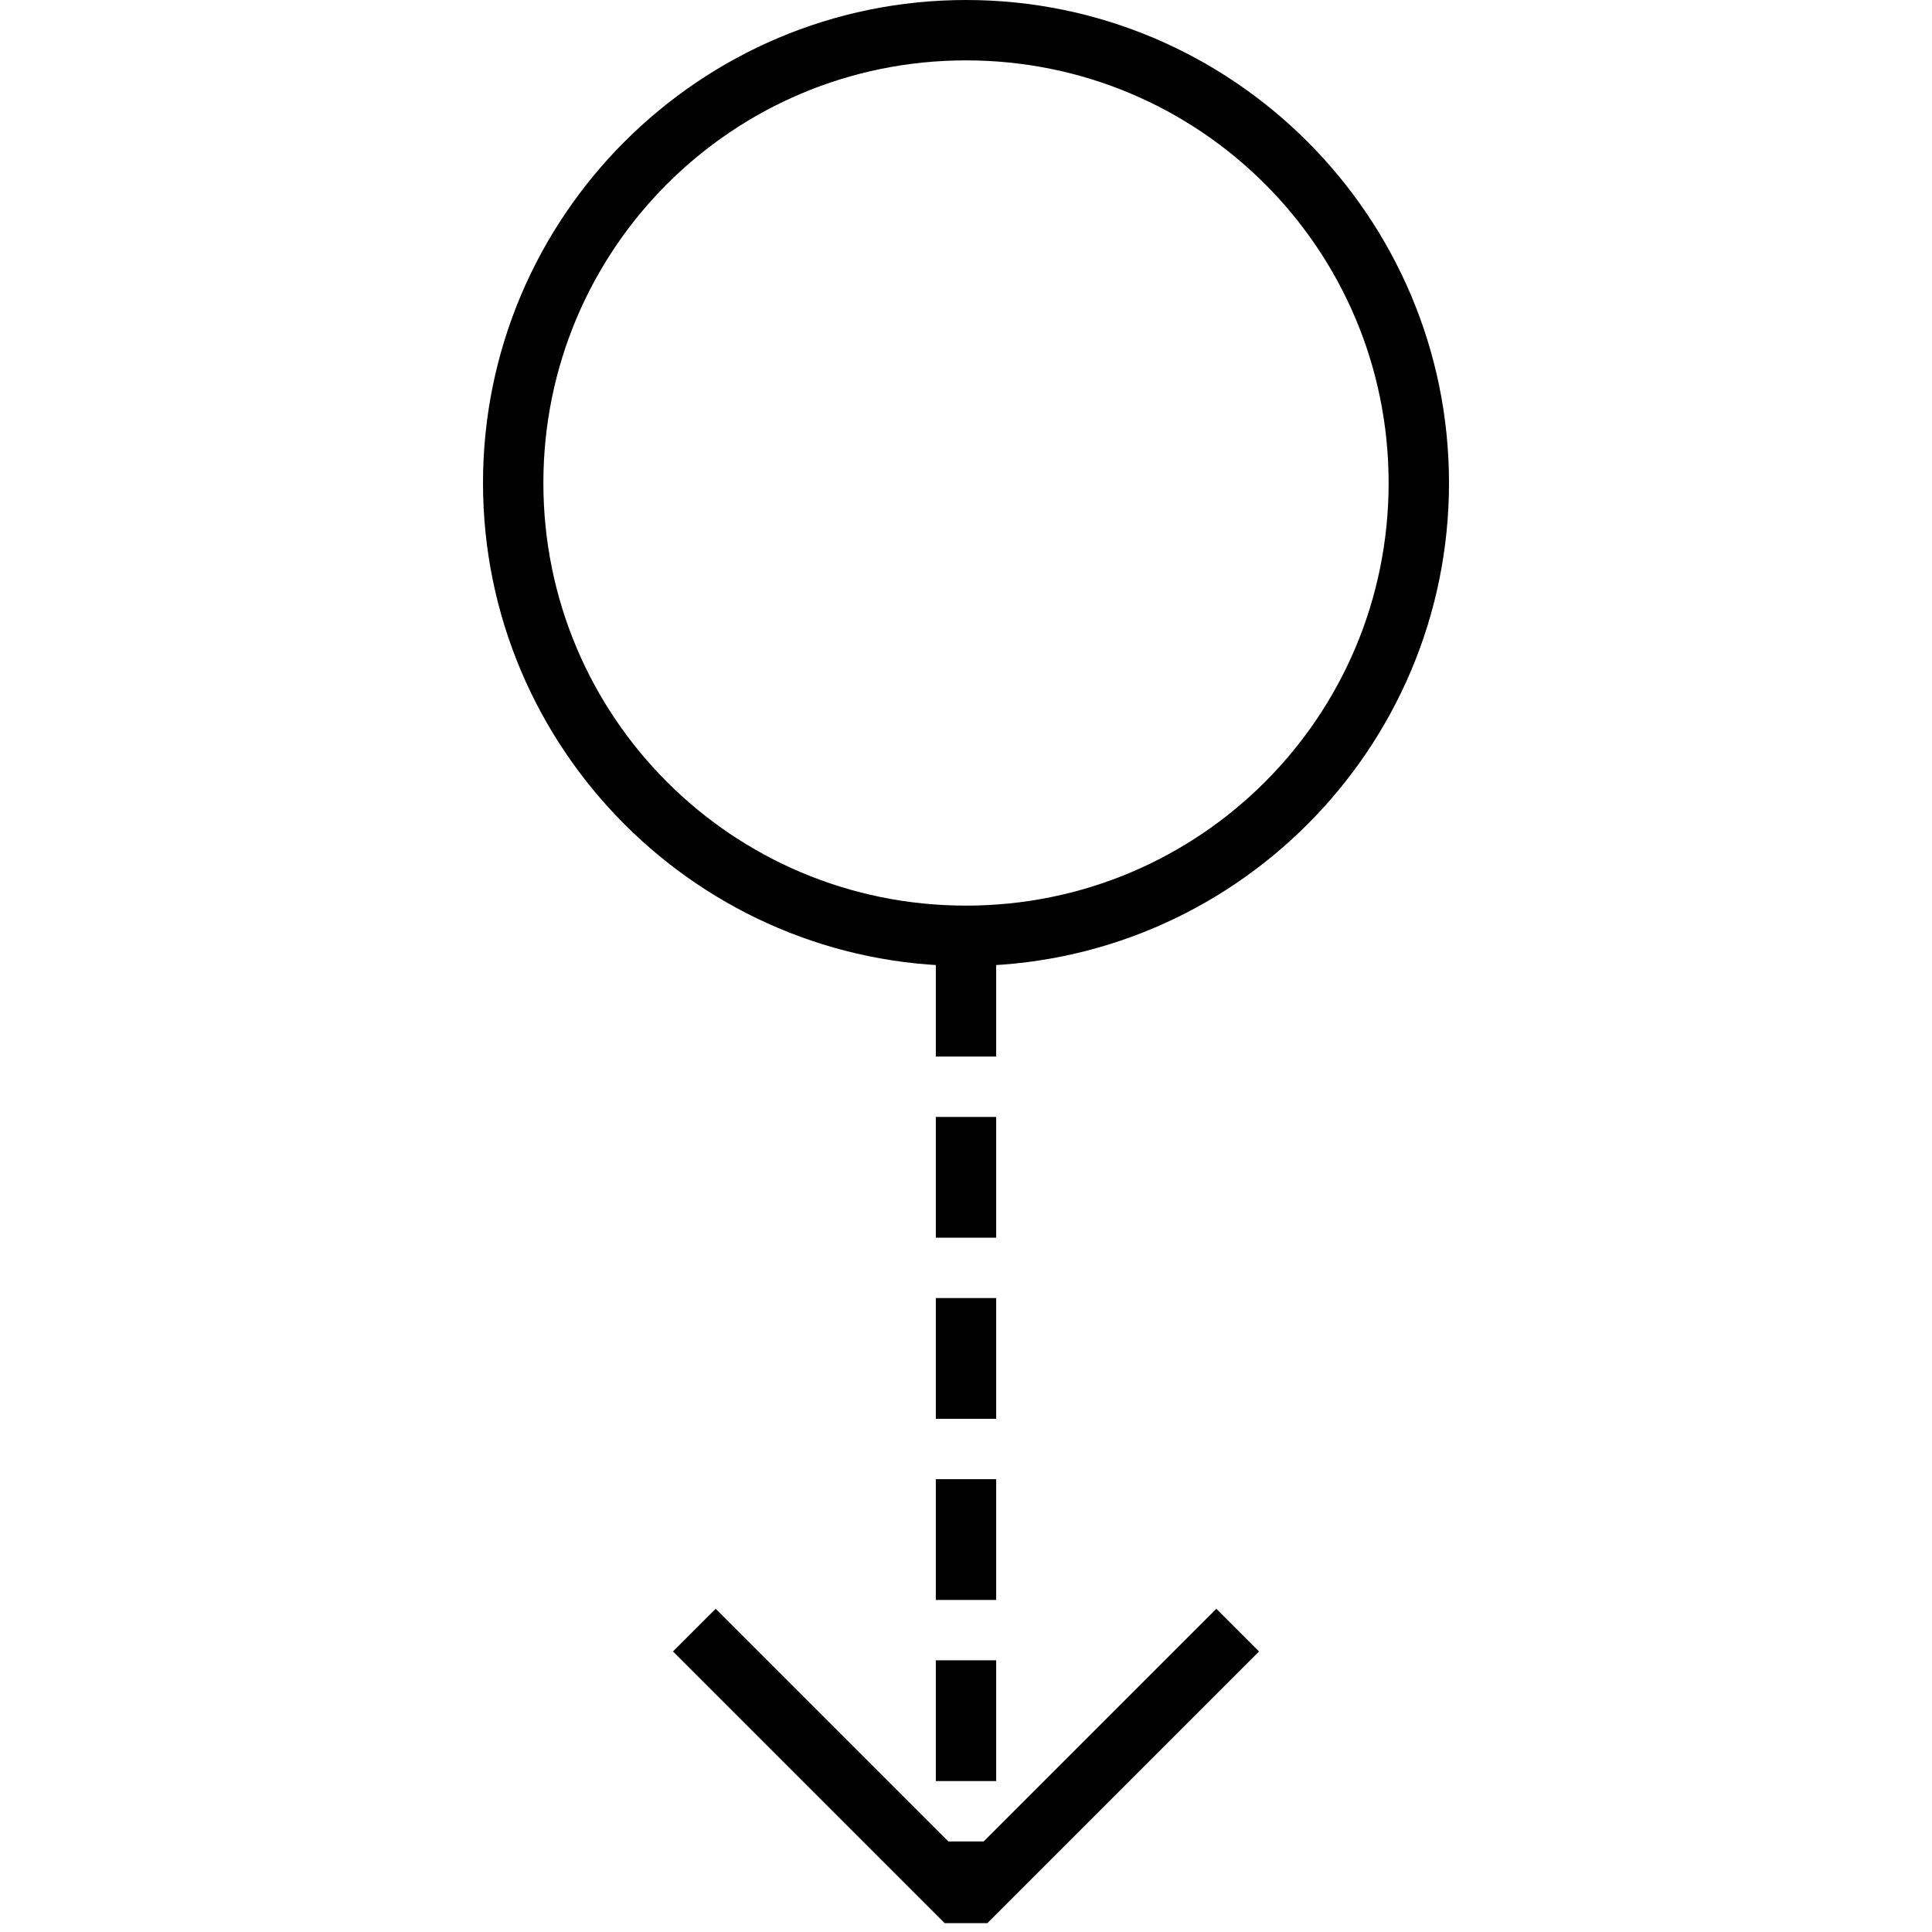<svg viewBox="0 0 64 64"><path fill="none" stroke="#000" stroke-width="2" stroke-miterlimit="10" stroke-dasharray="4,2" d="M32 31v32"/><path d="M32 0c-8.825 0-16 7.175-16 16s7.175 16 16 16 16-7.175 16-16S40.825 0 32 0zm0 2c7.744 0 14 6.256 14 14s-6.256 14-14 14-14-6.256-14-14S24.256 2 32 2zm-8.293 51.293l-1.414 1.414 9 9h1.414l9-9-1.414-1.414L32 61.586z"/></svg>